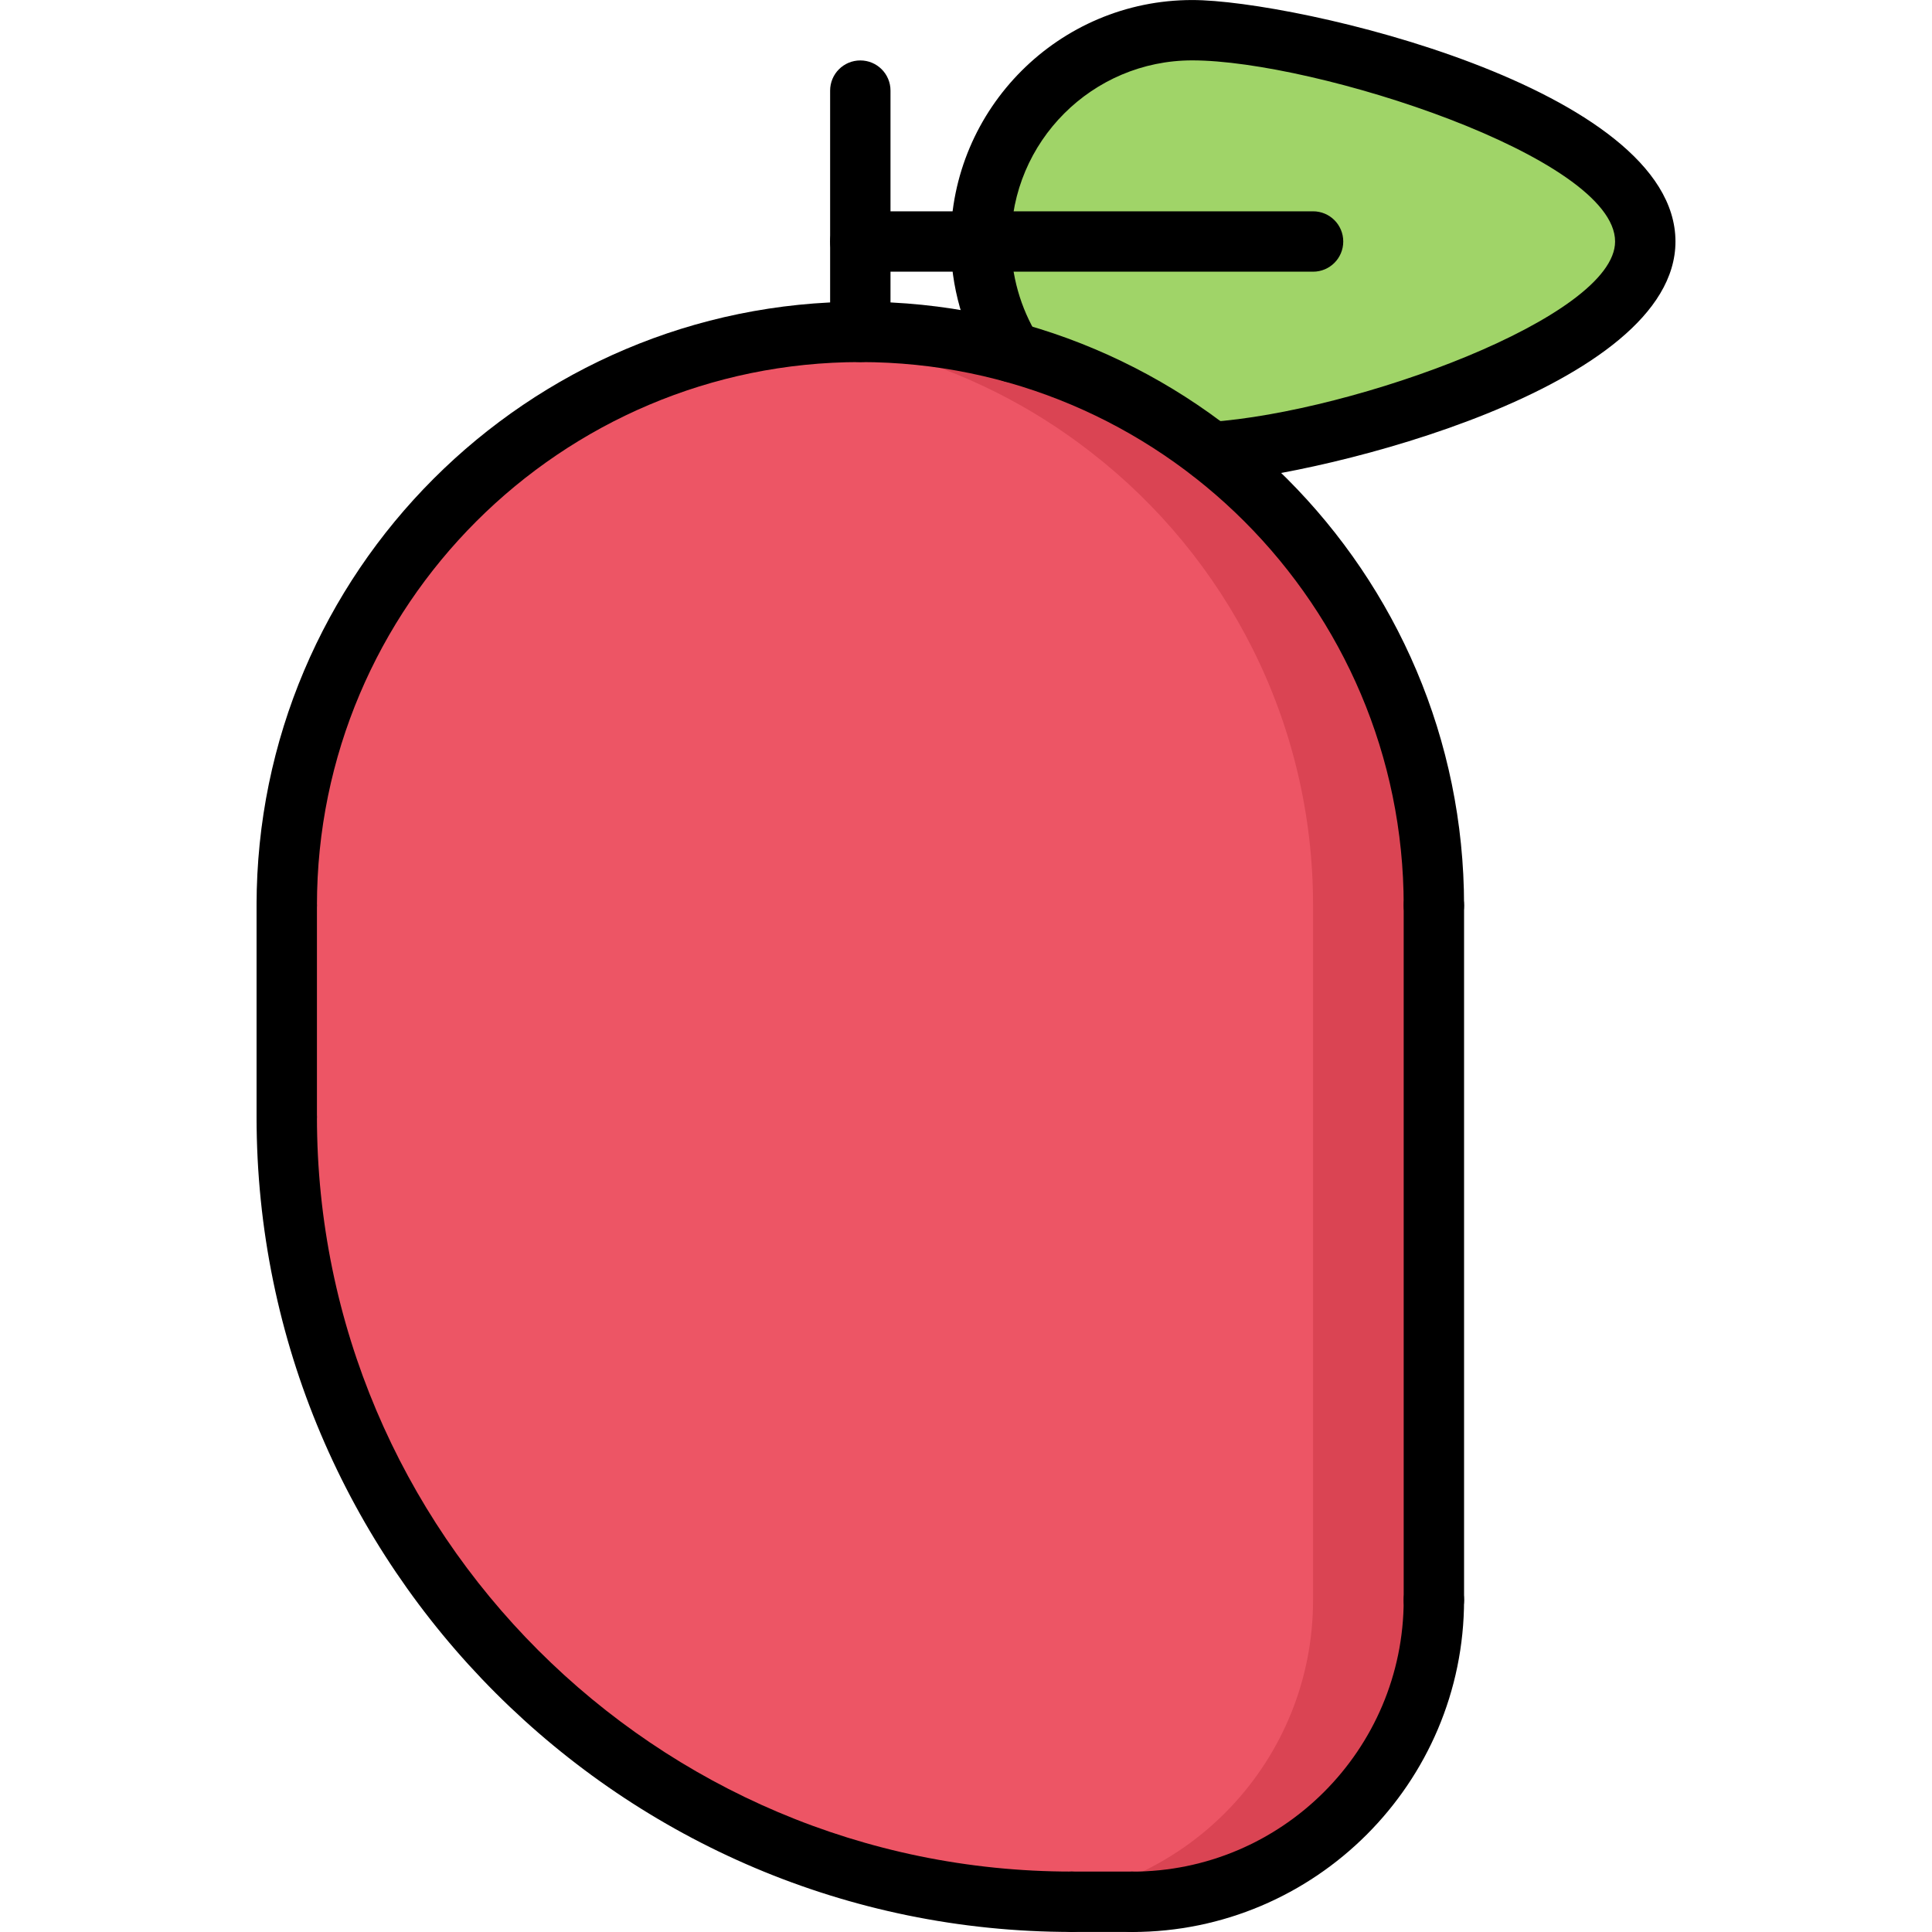 <svg id="icons" enable-background="new 0 0 64 64" height="512" viewBox="0 0 64 64" width="512" xmlns="http://www.w3.org/2000/svg"><path d="m32.49 8c0-3.87 3.14-7 7-7 3.87 0 15.01 3.13 15.01 7 0 3.67-10.03 6.68-14.36 6.98-1.939-1.511-4.18-2.65-6.609-3.311-.661-1.069-1.041-2.329-1.041-3.669z" fill="#a0d468"/><path d="m47.5 29.99v23.01c0 5.53-4.47 10-10 10h-2c-14.37 0-26-11.63-26-26v-7.01c0-10.49 8.51-19 19-19 1.74 0 3.43.229 5.03.68 2.43.66 4.67 1.8 6.609 3.311 4.481 3.469 7.361 8.909 7.361 15.009z" fill="#ed5565"/><path d="m40.14 14.98c-1.939-1.511-4.18-2.65-6.609-3.311-1.601-.45-3.29-.68-5.03-.68-.686 0-1.362.04-2.028.111 1.045.107 2.068.291 3.055.568 2.43.66 4.67 1.8 6.609 3.311 4.48 3.47 7.36 8.909 7.36 15.01v23.011c0 5.305-4.115 9.621-9.331 9.967.441.021.887.033 1.334.033h2c5.53 0 10-4.47 10-10v-23.01c0-6.1-2.88-11.54-7.36-15.01z" fill="#da4453"/><path d="m47.499 30.994c-.553 0-1-.447-1-1 0-9.925-8.075-18-18-18s-18 8.075-18 18c0 .553-.447 1-1 1s-1-.447-1-1c0-11.028 8.972-20 20-20s20 8.972 20 20c0 .553-.447 1-1 1z"/><path d="m35.499 63.998c-14.888 0-27-12.112-27-27 0-.553.447-1 1-1s1 .447 1 1c0 13.785 11.215 25 25 25 .553 0 1 .447 1 1s-.447 1-1 1z"/><path d="m37.499 63.998h-2c-.553 0-1-.447-1-1s.447-1 1-1h2c.553 0 1 .447 1 1s-.447 1-1 1z"/><path d="m9.499 37.998c-.553 0-1-.447-1-1v-7.004c0-.553.447-1 1-1s1 .447 1 1v7.004c0 .553-.447 1-1 1z"/><path d="m47.499 54c-.553 0-1-.447-1-1v-23.006c0-.553.447-1 1-1s1 .447 1 1v23.006c0 .553-.447 1-1 1z"/><path d="m28.499 11.994c-.553 0-1-.447-1-1v-7.992c0-.553.447-1 1-1s1 .447 1 1v7.992c0 .553-.447 1-1 1z"/><path d="m37.499 64c-.553 0-1-.447-1-1s.447-1 1-1c4.963 0 9-4.037 9-9 0-.553.447-1 1-1s1 .447 1 1c0 6.065-4.935 11-11 11z"/><path d="m40.138 15.977c-.521 0-.961-.404-.997-.932-.037-.551.379-1.028.93-1.066 4.814-.33 13.431-3.471 13.431-5.979 0-2.797-9.943-6-14.008-6-3.309 0-6 2.691-6 6 0 1.112.307 2.199.887 3.142.289.471.143 1.087-.327 1.376-.473.289-1.087.143-1.376-.327-.774-1.259-1.184-2.707-1.184-4.19 0-4.411 3.589-8 8-8 3.428 0 16.008 2.912 16.008 8 0 4.842-11.607 7.722-15.294 7.975-.024 0-.047.001-.07.001z"/><path d="m43.497 9h-14.998c-.553 0-1-.447-1-1s.447-1 1-1h14.998c.553 0 1 .447 1 1s-.447 1-1 1z"/></svg>